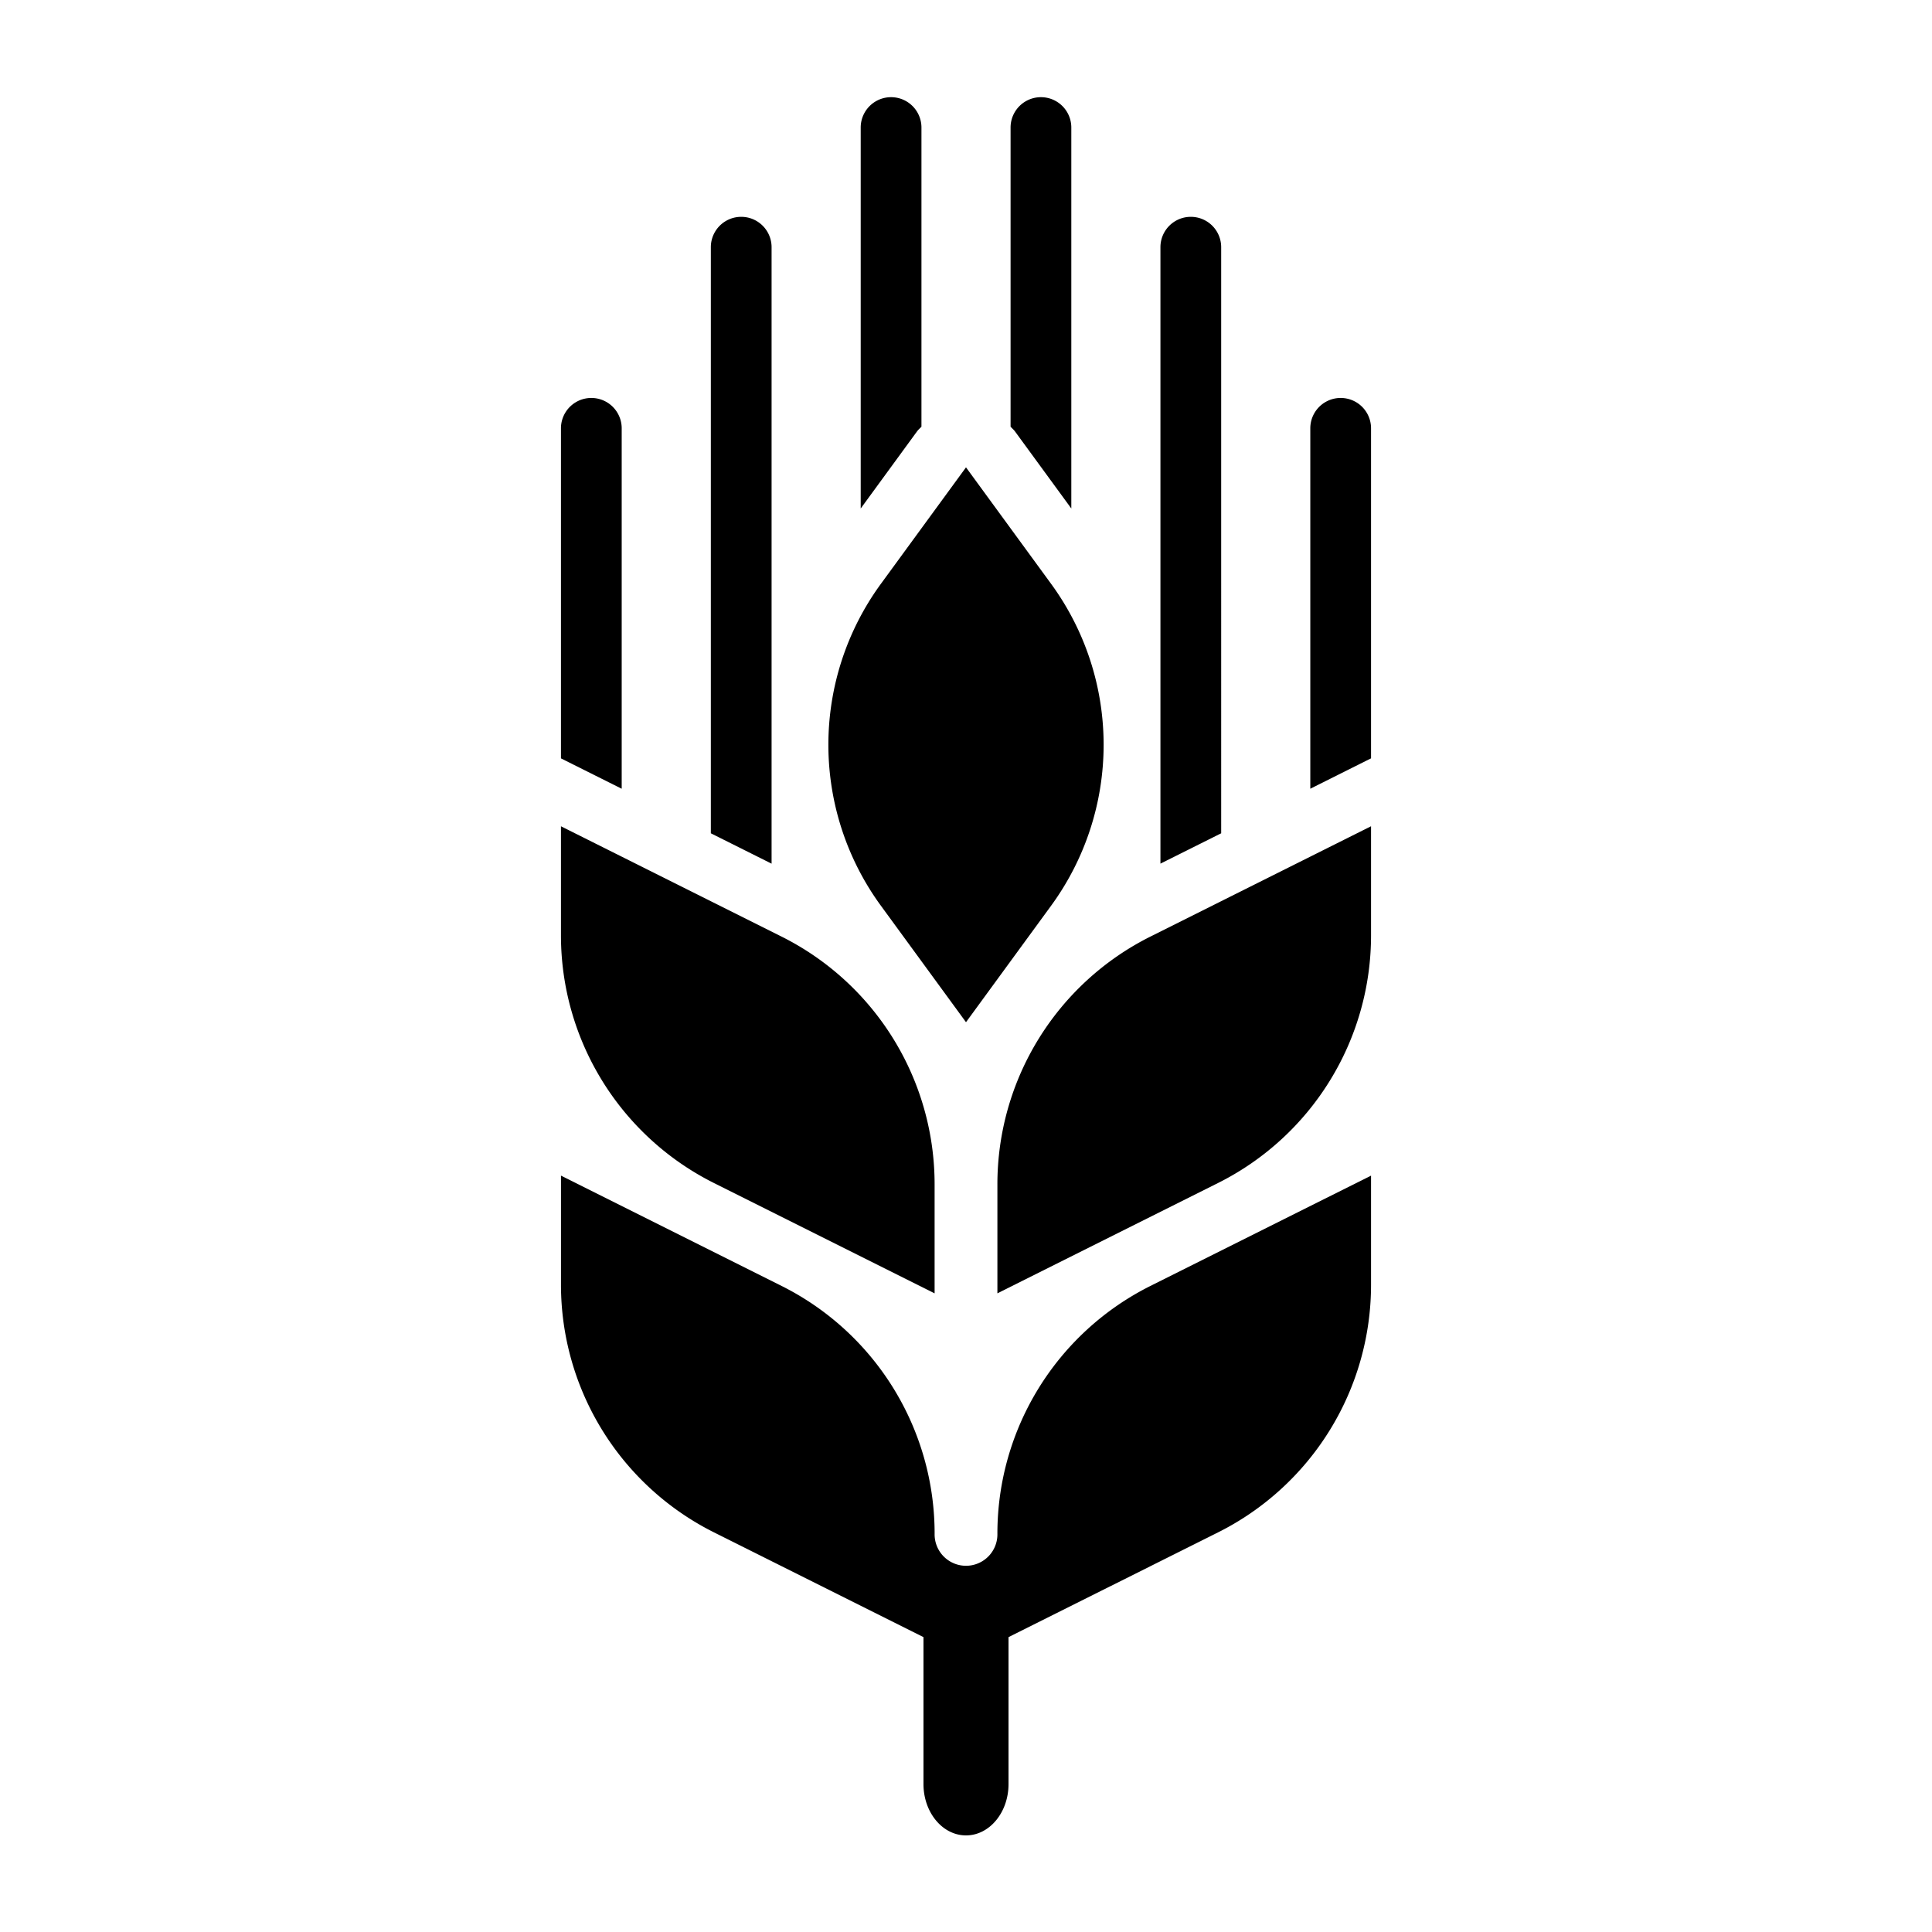 <svg xmlns="http://www.w3.org/2000/svg" viewBox="0 0 100 100"><path d="M54.404 30.218L50 24.19l-4.404 6.028a14.122 14.122 0 0 0 0 16.663L50 52.909l4.404-6.028a14.122 14.122 0 0 0 0-16.663zm-1.865-7.883l2.912 3.985V6.602a1.572 1.572 0 0 0-3.144 0v15.483c.076.084.164.157.232.25zm-5.078 0c.068-.093.156-.166.233-.25V6.602a1.572 1.572 0 0 0-3.144 0V26.32l2.911-3.985zm-7.009 26.142l-11.417-5.709v5.647a14.333 14.333 0 0 0 7.923 12.82l11.417 5.709v-5.647a14.333 14.333 0 0 0-7.923-12.82zm-.515-3.774V12.795a1.572 1.572 0 0 0-3.144 0v30.336l3.144 1.572zm-9.496-4.747l1.738.869V22.17a1.572 1.572 0 0 0-3.144 0v17.083l1.406.703zm21.184 21.34v5.647l11.417-5.709a14.333 14.333 0 0 0 7.923-12.82v-5.647l-11.417 5.709a14.333 14.333 0 0 0-7.923 12.82zm11.583-18.165V12.795a1.572 1.572 0 0 0-3.144 0v31.907l3.144-1.571zm6.351-3.176l1.406-.703V22.17a1.572 1.572 0 0 0-3.144 0v18.655l1.738-.87z"/><path d="M59.548 66.559a14.333 14.333 0 0 0-7.923 12.82 1.625 1.625 0 1 1-3.249 0 14.333 14.333 0 0 0-7.923-12.82L29.036 60.85v5.647a14.333 14.333 0 0 0 7.923 12.82l10.84 5.42v7.605c0 1.469.985 2.658 2.201 2.658 1.215 0 2.201-1.189 2.201-2.657v-7.605l10.841-5.42a14.333 14.333 0 0 0 7.923-12.82v-5.647l-11.417 5.708z"/></svg>